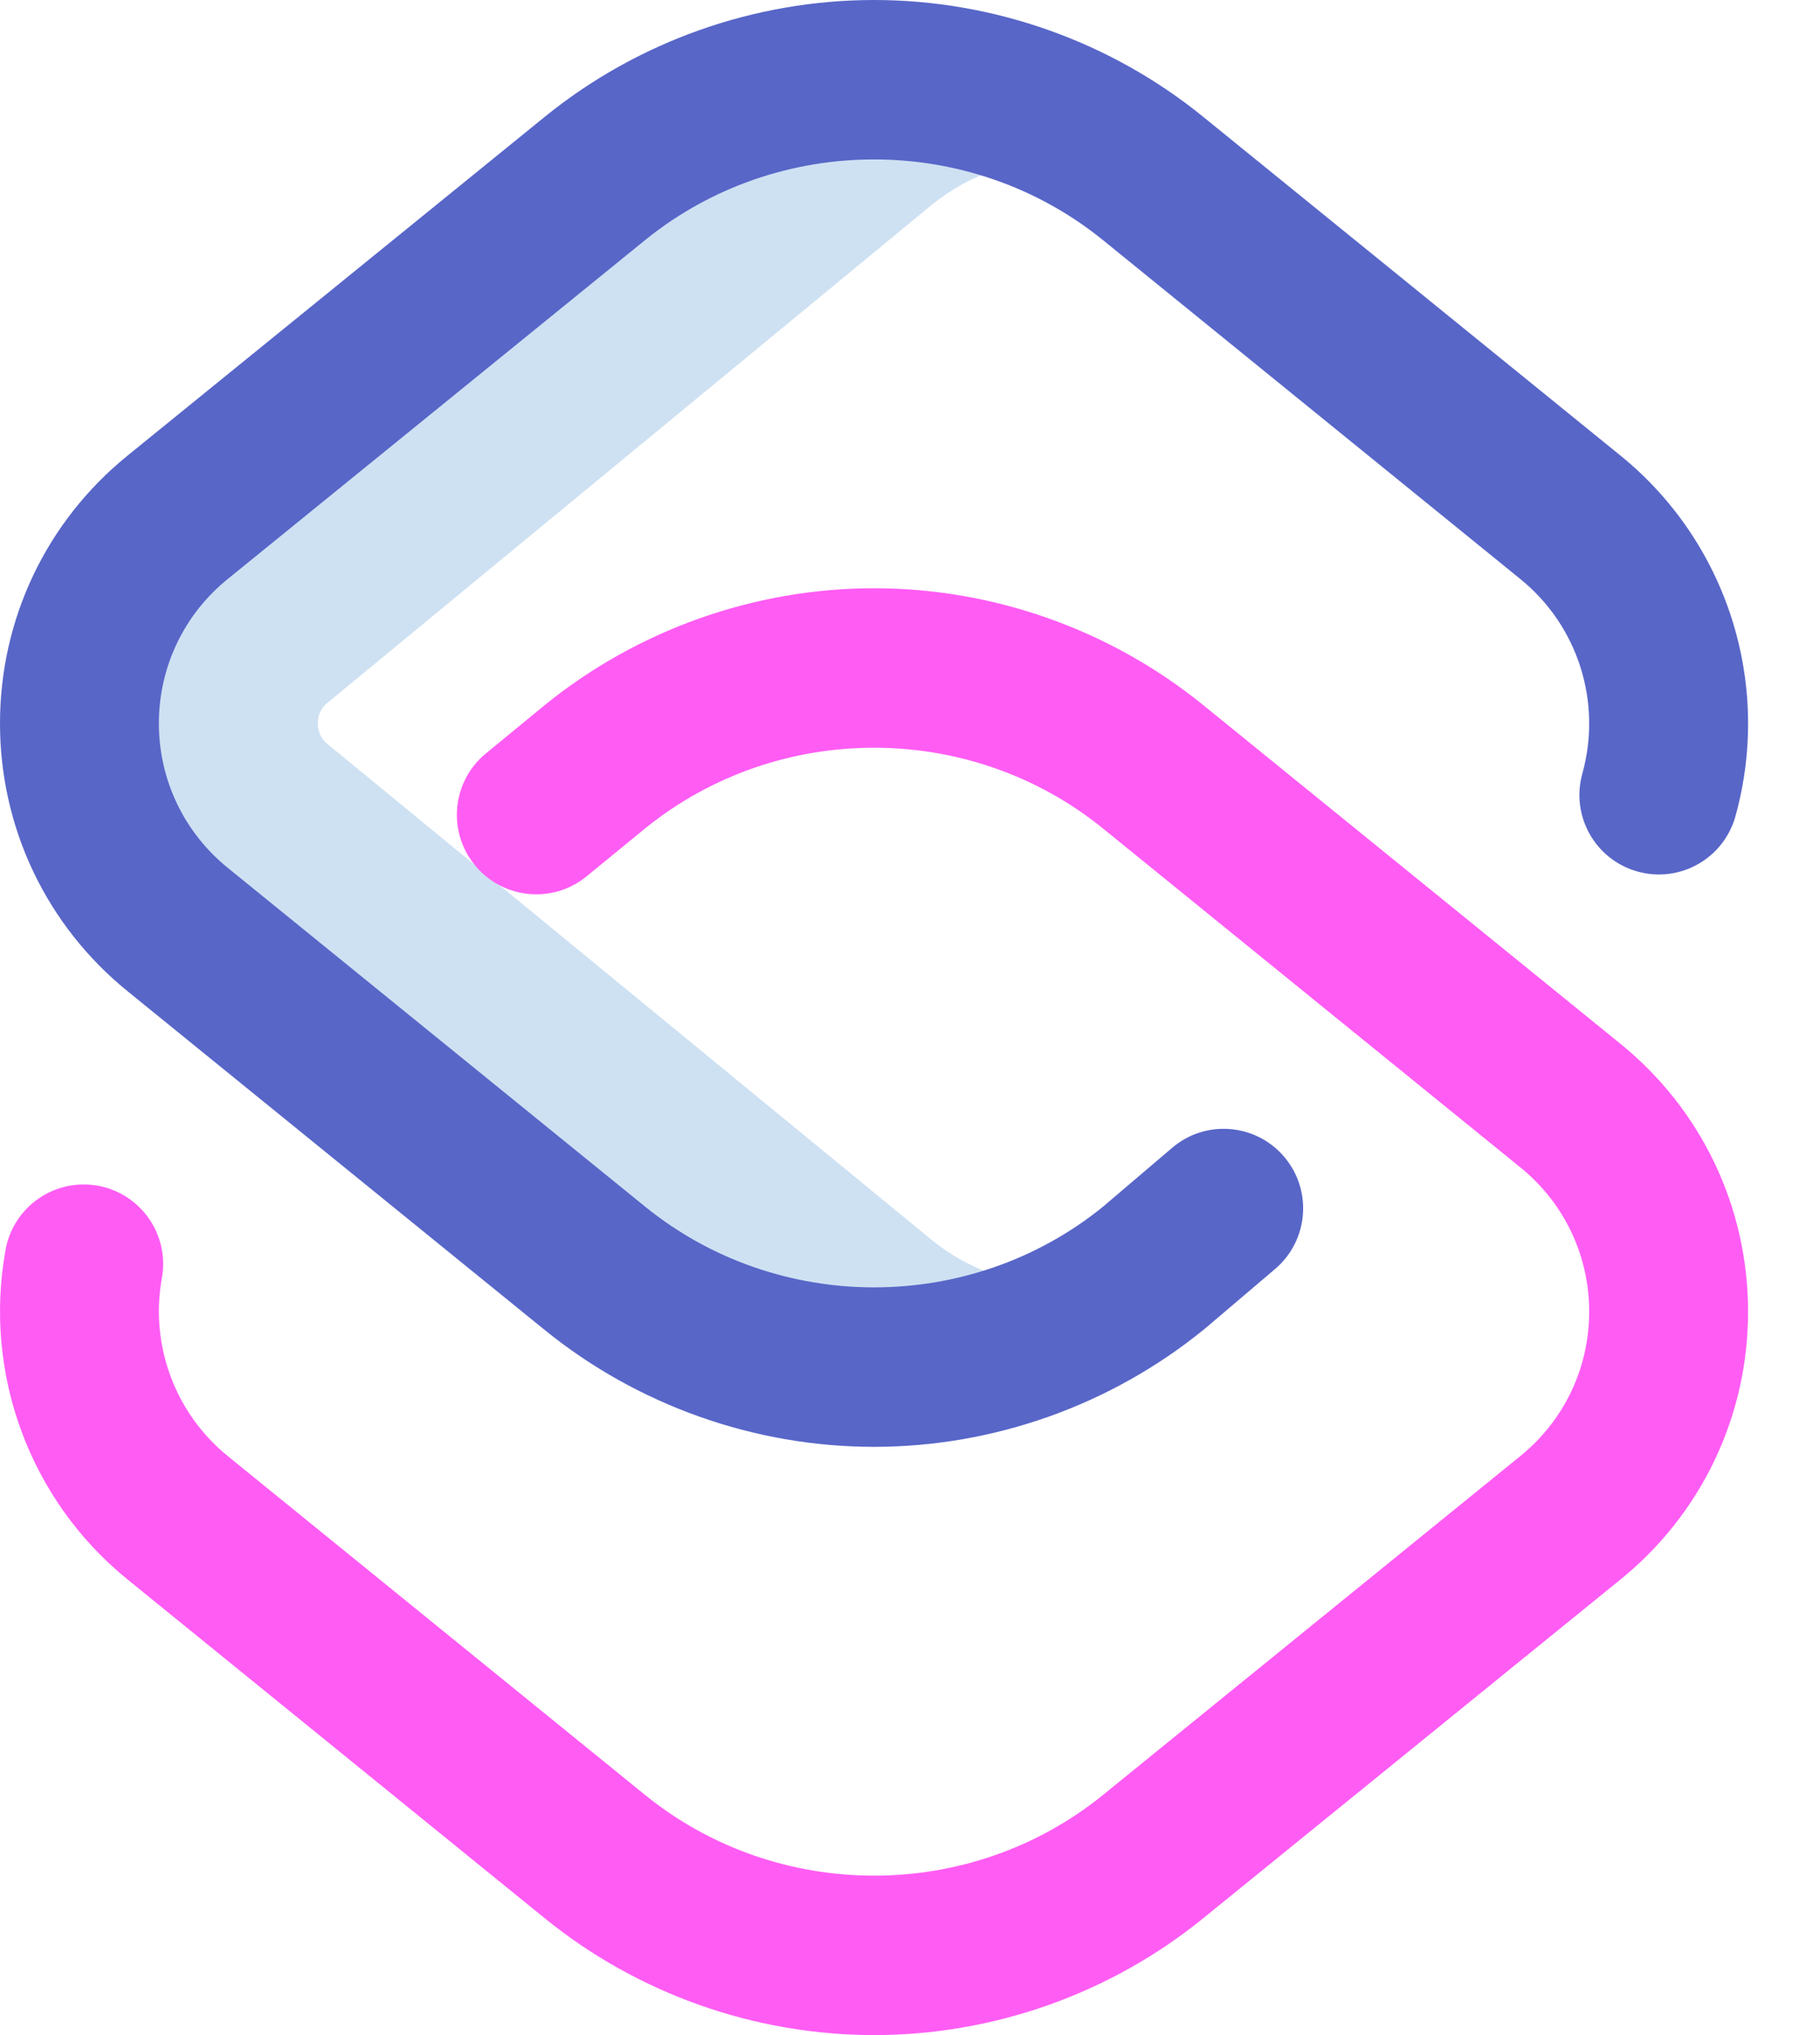 <svg width="17" height="19" viewBox="0 0 17 19" fill="none" xmlns="http://www.w3.org/2000/svg">
<path d="M8.705 11.578L3.062 6.949C3.039 6.93 2.969 6.873 2.969 6.754C2.969 6.634 3.039 6.578 3.062 6.559L8.705 1.911C9.054 1.628 9.482 1.486 9.909 1.486C10.237 1.486 10.563 1.569 10.855 1.735L10.772 1.667C9.252 0.434 7.076 0.434 5.556 1.667L1.659 4.83C0.437 5.822 0.437 7.686 1.659 8.678L5.556 11.841C7.076 13.074 9.252 13.074 10.772 11.841L10.946 11.699C10.261 12.141 9.349 12.101 8.705 11.578Z" fill="#CEE1F2"/>
<path d="M8.164 13.508C7.047 13.508 5.955 13.12 5.088 12.417L1.191 9.254C0.434 8.64 -6.10352e-05 7.728 -6.10352e-05 6.754C-6.10352e-05 5.779 0.434 4.868 1.191 4.254L5.088 1.091C5.955 0.387 7.047 0 8.164 0C9.281 0 10.373 0.387 11.239 1.091L15.137 4.254C16.133 5.062 16.554 6.384 16.21 7.621C16.1 8.016 15.691 8.247 15.296 8.137C14.901 8.027 14.67 7.618 14.78 7.223C14.966 6.555 14.739 5.842 14.201 5.406L10.304 2.243C9.064 1.237 7.264 1.237 6.024 2.243L2.127 5.406C1.718 5.737 1.484 6.229 1.484 6.754C1.484 7.279 1.718 7.77 2.127 8.102L6.024 11.264C7.262 12.269 9.058 12.271 10.298 11.27L10.949 10.716C11.261 10.45 11.729 10.488 11.995 10.8C12.261 11.113 12.223 11.581 11.911 11.847L11.253 12.406C11.248 12.41 11.244 12.413 11.239 12.417C10.373 13.12 9.281 13.508 8.164 13.508Z" fill="#5866C8"/>
<path d="M8.164 19C7.047 19 5.955 18.613 5.088 17.909L1.191 14.746C0.279 14.006 -0.158 12.826 0.052 11.668C0.125 11.265 0.511 10.998 0.914 11.07C1.318 11.144 1.585 11.53 1.512 11.933C1.399 12.558 1.635 13.194 2.127 13.594L6.024 16.757C7.264 17.763 9.064 17.763 10.304 16.757L14.201 13.594C14.61 13.263 14.844 12.771 14.844 12.246C14.844 11.721 14.61 11.23 14.201 10.899L10.304 7.736C9.065 6.73 7.265 6.729 6.025 7.735L5.48 8.181C5.163 8.441 4.696 8.395 4.436 8.078C4.176 7.761 4.222 7.294 4.539 7.034L5.088 6.583C5.955 5.88 7.047 5.492 8.164 5.492C9.281 5.492 10.373 5.88 11.239 6.583L15.137 9.746C15.894 10.36 16.328 11.272 16.328 12.246C16.328 13.221 15.894 14.132 15.137 14.746L11.239 17.909C10.373 18.613 9.281 19 8.164 19Z" fill="#FF5CF4"/>
</svg>
